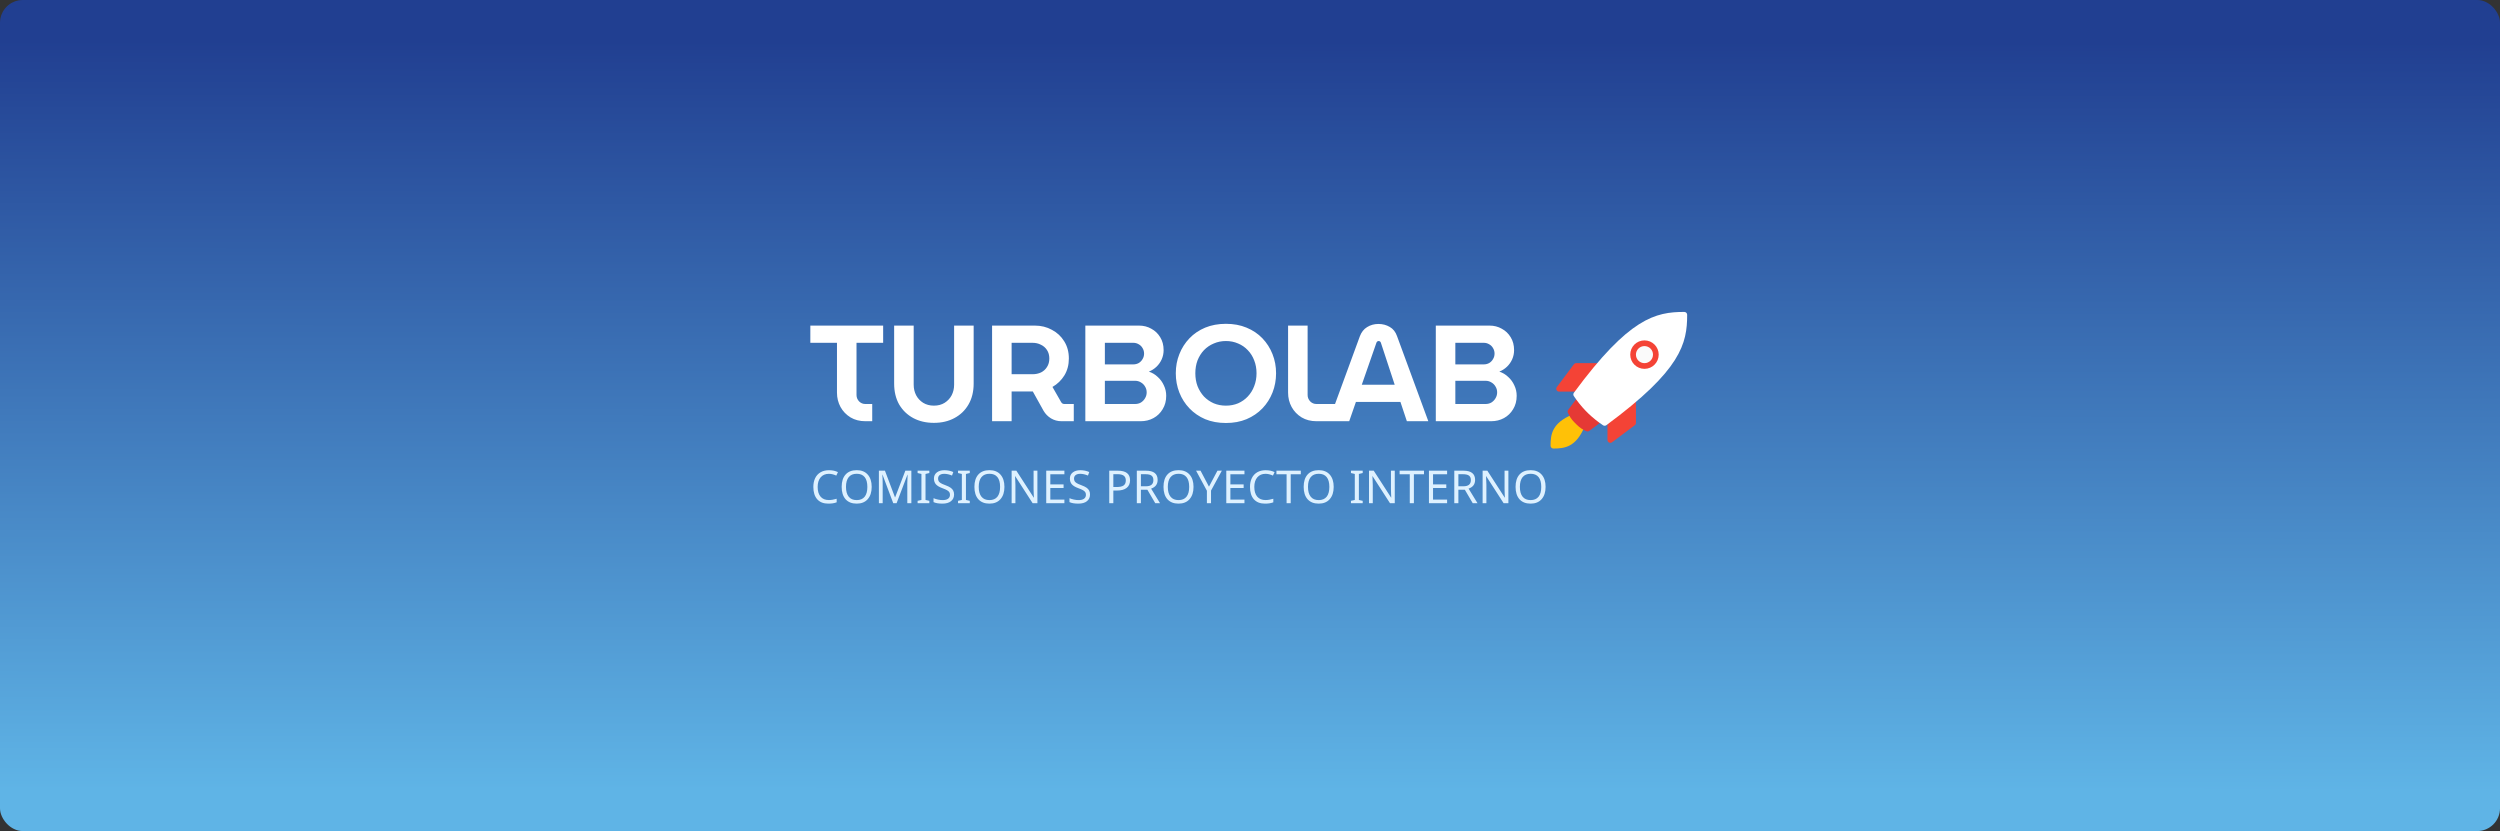 <svg width="1098" height="365" viewBox="0 0 1098 365" fill="none" xmlns="http://www.w3.org/2000/svg">
<rect x="0" y="0" width="1098" height="365" fill="#333333" stroke="none"/>
<rect width="1098" height="365" rx="10" fill="url(#paint0_linear_130_646)"/>
<path d="M380.08 185C377.6 185 375.42 184.44 373.54 183.32C371.66 182.16 370.2 180.64 369.16 178.76C368.12 176.84 367.6 174.74 367.6 172.46V150.56H355.9V143H387.88V150.56H376.18V173.48C376.18 174.56 376.56 175.5 377.32 176.3C378.08 177.06 379 177.44 380.08 177.44H383.08V185H380.08ZM410.169 185.72C406.769 185.72 403.749 185.02 401.109 183.62C398.509 182.22 396.449 180.24 394.929 177.68C393.449 175.08 392.709 172 392.709 168.44V143H401.289V168.98C401.289 170.66 401.649 172.2 402.369 173.6C403.089 174.96 404.109 176.06 405.429 176.9C406.789 177.74 408.369 178.16 410.169 178.16C412.009 178.16 413.589 177.74 414.909 176.9C416.229 176.06 417.249 174.96 417.969 173.6C418.689 172.2 419.049 170.66 419.049 168.98V143H427.629V168.44C427.629 172 426.869 175.08 425.349 177.68C423.869 180.24 421.809 182.22 419.169 183.62C416.569 185.02 413.569 185.72 410.169 185.72ZM435.723 185V143H454.503C457.263 143 459.763 143.62 462.003 144.86C464.283 146.06 466.083 147.74 467.403 149.9C468.763 152.06 469.443 154.58 469.443 157.46C469.443 160.26 468.783 162.74 467.463 164.9C466.143 167.02 464.403 168.7 462.243 169.94L466.083 176.66C466.243 176.9 466.443 177.1 466.683 177.26C466.923 177.38 467.203 177.44 467.523 177.44H471.603V185H466.203C464.523 185 462.983 184.58 461.583 183.74C460.223 182.9 459.143 181.8 458.343 180.44L453.603 171.92C453.243 171.92 452.863 171.92 452.463 171.92C452.103 171.92 451.743 171.92 451.383 171.92H444.303V185H435.723ZM444.303 164.36H453.483C454.843 164.36 456.083 164.1 457.203 163.58C458.323 163.02 459.203 162.22 459.843 161.18C460.523 160.14 460.863 158.9 460.863 157.46C460.863 156.02 460.523 154.78 459.843 153.74C459.163 152.7 458.263 151.92 457.143 151.4C456.063 150.84 454.843 150.56 453.483 150.56H444.303V164.36ZM476.68 185V143H500.26C502.26 143 504.06 143.46 505.66 144.38C507.3 145.26 508.6 146.5 509.56 148.1C510.56 149.7 511.06 151.6 511.06 153.8C511.06 155.2 510.78 156.54 510.22 157.82C509.66 159.06 508.9 160.14 507.94 161.06C506.98 161.98 505.86 162.7 504.58 163.22C506.06 163.7 507.36 164.48 508.48 165.56C509.64 166.6 510.54 167.84 511.18 169.28C511.86 170.68 512.2 172.2 512.2 173.84C512.2 176.08 511.68 178.04 510.64 179.72C509.64 181.4 508.3 182.7 506.62 183.62C504.94 184.54 503.06 185 500.98 185H476.68ZM485.26 177.44H498.52C499.48 177.44 500.34 177.22 501.1 176.78C501.86 176.3 502.46 175.68 502.9 174.92C503.38 174.12 503.62 173.26 503.62 172.34C503.62 171.38 503.38 170.52 502.9 169.76C502.46 169 501.86 168.4 501.1 167.96C500.34 167.48 499.48 167.24 498.52 167.24H485.26V177.44ZM485.26 160.04H497.74C498.62 160.04 499.42 159.84 500.14 159.44C500.86 159 501.42 158.42 501.82 157.7C502.26 156.98 502.48 156.18 502.48 155.3C502.48 154.42 502.26 153.62 501.82 152.9C501.42 152.18 500.86 151.62 500.14 151.22C499.42 150.78 498.62 150.56 497.74 150.56H485.26V160.04ZM538.429 185.78C535.069 185.78 532.029 185.22 529.309 184.1C526.629 182.94 524.329 181.36 522.409 179.36C520.489 177.36 519.009 175.04 517.969 172.4C516.929 169.76 516.409 166.94 516.409 163.94C516.409 160.94 516.929 158.14 517.969 155.54C519.009 152.9 520.489 150.58 522.409 148.58C524.329 146.58 526.629 145.02 529.309 143.9C532.029 142.78 535.069 142.22 538.429 142.22C541.789 142.22 544.809 142.78 547.489 143.9C550.209 145.02 552.529 146.58 554.449 148.58C556.369 150.58 557.849 152.9 558.889 155.54C559.929 158.14 560.449 160.94 560.449 163.94C560.449 166.94 559.929 169.76 558.889 172.4C557.849 175.04 556.369 177.36 554.449 179.36C552.529 181.36 550.209 182.94 547.489 184.1C544.809 185.22 541.789 185.78 538.429 185.78ZM538.429 178.16C540.349 178.16 542.129 177.82 543.769 177.14C545.409 176.42 546.829 175.42 548.029 174.14C549.269 172.82 550.209 171.3 550.849 169.58C551.529 167.86 551.869 165.98 551.869 163.94C551.869 161.9 551.529 160.02 550.849 158.3C550.209 156.58 549.269 155.08 548.029 153.8C546.829 152.52 545.409 151.54 543.769 150.86C542.129 150.14 540.349 149.78 538.429 149.78C536.509 149.78 534.729 150.14 533.089 150.86C531.449 151.54 530.009 152.52 528.769 153.8C527.569 155.08 526.629 156.58 525.949 158.3C525.309 160.02 524.989 161.9 524.989 163.94C524.989 165.98 525.309 167.86 525.949 169.58C526.629 171.3 527.569 172.82 528.769 174.14C530.009 175.42 531.449 176.42 533.089 177.14C534.729 177.82 536.509 178.16 538.429 178.16ZM578.206 185C575.726 185 573.546 184.44 571.666 183.32C569.786 182.16 568.326 180.64 567.286 178.76C566.246 176.84 565.726 174.74 565.726 172.46V143H574.306V173.48C574.306 174.56 574.686 175.5 575.446 176.3C576.206 177.06 577.126 177.44 578.206 177.44H589.306V185H578.206ZM583.574 185L597.254 147.68C597.934 145.88 598.994 144.54 600.434 143.66C601.914 142.74 603.574 142.28 605.414 142.28C607.254 142.28 608.914 142.72 610.394 143.6C611.874 144.44 612.934 145.78 613.574 147.62L627.314 185H617.894L615.074 176.54H595.514L592.574 185H583.574ZM598.094 168.98H612.554L606.494 150.56C606.414 150.28 606.274 150.08 606.074 149.96C605.914 149.84 605.714 149.78 605.474 149.78C605.234 149.78 605.034 149.86 604.874 150.02C604.714 150.14 604.594 150.32 604.514 150.56L598.094 168.98ZM630.606 185V143H654.186C656.186 143 657.986 143.46 659.586 144.38C661.226 145.26 662.526 146.5 663.486 148.1C664.486 149.7 664.986 151.6 664.986 153.8C664.986 155.2 664.706 156.54 664.146 157.82C663.586 159.06 662.826 160.14 661.866 161.06C660.906 161.98 659.786 162.7 658.506 163.22C659.986 163.7 661.286 164.48 662.406 165.56C663.566 166.6 664.466 167.84 665.106 169.28C665.786 170.68 666.126 172.2 666.126 173.84C666.126 176.08 665.606 178.04 664.566 179.72C663.566 181.4 662.226 182.7 660.546 183.62C658.866 184.54 656.986 185 654.906 185H630.606ZM639.186 177.44H652.446C653.406 177.44 654.266 177.22 655.026 176.78C655.786 176.3 656.386 175.68 656.826 174.92C657.306 174.12 657.546 173.26 657.546 172.34C657.546 171.38 657.306 170.52 656.826 169.76C656.386 169 655.786 168.4 655.026 167.96C654.266 167.48 653.406 167.24 652.446 167.24H639.186V177.44ZM639.186 160.04H651.666C652.546 160.04 653.346 159.84 654.066 159.44C654.786 159 655.346 158.42 655.746 157.7C656.186 156.98 656.406 156.18 656.406 155.3C656.406 154.42 656.186 153.62 655.746 152.9C655.346 152.18 654.786 151.62 654.066 151.22C653.346 150.78 652.546 150.56 651.666 150.56H639.186V160.04Z" fill="white"/>
<path d="M364.057 208.1C362.52 208.1 361.312 208.614 360.434 209.643C359.555 210.671 359.115 212.077 359.115 213.861C359.115 215.704 359.542 217.126 360.395 218.129C361.247 219.125 362.462 219.623 364.037 219.623C365.053 219.623 366.195 219.434 367.465 219.057V220.619C366.859 220.84 366.277 220.99 365.717 221.068C365.157 221.153 364.512 221.195 363.783 221.195C361.68 221.195 360.059 220.557 358.92 219.281C357.787 217.999 357.221 216.186 357.221 213.842C357.221 212.37 357.491 211.081 358.031 209.975C358.578 208.868 359.369 208.015 360.404 207.416C361.446 206.817 362.67 206.518 364.076 206.518C365.587 206.518 366.902 206.798 368.021 207.357L367.299 208.881C366.16 208.36 365.079 208.1 364.057 208.1ZM382.846 213.842C382.846 216.127 382.266 217.924 381.107 219.232C379.955 220.541 378.34 221.195 376.264 221.195C374.161 221.195 372.533 220.554 371.381 219.271C370.235 217.982 369.662 216.166 369.662 213.822C369.662 211.498 370.232 209.698 371.371 208.422C372.517 207.139 374.154 206.498 376.283 206.498C378.354 206.498 379.965 207.149 381.117 208.451C382.27 209.747 382.846 211.544 382.846 213.842ZM371.557 213.842C371.557 215.73 371.957 217.169 372.758 218.158C373.559 219.148 374.727 219.643 376.264 219.643C377.794 219.643 378.956 219.154 379.75 218.178C380.544 217.201 380.941 215.756 380.941 213.842C380.941 211.934 380.548 210.499 379.76 209.535C378.972 208.565 377.813 208.08 376.283 208.08C374.734 208.08 373.559 208.572 372.758 209.555C371.957 210.531 371.557 211.96 371.557 213.842ZM392.309 221L387.602 208.48H387.523C387.621 209.522 387.67 210.808 387.67 212.338V221H386.01V206.723H388.666L393.07 218.422H393.148L397.631 206.723H400.268V221H398.49V212.221C398.49 211.244 398.536 210.004 398.627 208.5H398.549L393.783 221H392.309ZM408.168 221H403.012V219.965L404.691 219.584V208.158L403.012 207.758V206.723H408.168V207.758L406.488 208.158V219.584L408.168 219.965V221ZM419.027 217.182C419.027 218.425 418.578 219.405 417.68 220.121C416.781 220.837 415.531 221.195 413.93 221.195C412.237 221.195 410.928 220.971 410.004 220.521V218.803C410.609 219.063 411.27 219.268 411.986 219.418C412.709 219.568 413.383 219.643 414.008 219.643C415.076 219.643 415.88 219.438 416.42 219.027C416.96 218.617 417.23 218.054 417.23 217.338C417.23 216.863 417.133 216.472 416.938 216.166C416.742 215.86 416.413 215.574 415.951 215.307C415.495 215.04 414.802 214.737 413.871 214.398C412.549 213.917 411.605 213.35 411.039 212.699C410.473 212.042 410.189 211.195 410.189 210.16C410.189 209.047 410.606 208.161 411.439 207.504C412.279 206.846 413.383 206.518 414.75 206.518C416.176 206.518 417.488 206.785 418.686 207.318L418.129 208.861C416.905 208.354 415.766 208.1 414.711 208.1C413.865 208.1 413.201 208.282 412.719 208.646C412.243 209.011 412.006 209.522 412.006 210.18C412.006 210.648 412.097 211.039 412.279 211.352C412.468 211.658 412.768 211.938 413.178 212.191C413.594 212.445 414.245 212.735 415.131 213.061C416.192 213.451 416.983 213.832 417.504 214.203C418.025 214.568 418.409 214.991 418.656 215.473C418.904 215.948 419.027 216.518 419.027 217.182ZM425.922 221H420.766V219.965L422.445 219.584V208.158L420.766 207.758V206.723H425.922V207.758L424.242 208.158V219.584L425.922 219.965V221ZM441.146 213.842C441.146 216.127 440.567 217.924 439.408 219.232C438.256 220.541 436.641 221.195 434.564 221.195C432.462 221.195 430.834 220.554 429.682 219.271C428.536 217.982 427.963 216.166 427.963 213.822C427.963 211.498 428.533 209.698 429.672 208.422C430.818 207.139 432.455 206.498 434.584 206.498C436.654 206.498 438.266 207.149 439.418 208.451C440.57 209.747 441.146 211.544 441.146 213.842ZM429.857 213.842C429.857 215.73 430.258 217.169 431.059 218.158C431.859 219.148 433.028 219.643 434.564 219.643C436.094 219.643 437.257 219.154 438.051 218.178C438.845 217.201 439.242 215.756 439.242 213.842C439.242 211.934 438.848 210.499 438.061 209.535C437.273 208.565 436.114 208.08 434.584 208.08C433.035 208.08 431.859 208.572 431.059 209.555C430.258 210.531 429.857 211.96 429.857 213.842ZM455.629 221H453.529L445.883 209.145H445.805L445.854 209.936C445.932 211.12 445.971 212.149 445.971 213.021V221H444.311V206.723H446.391L446.83 207.416L451.518 214.662L454.008 218.539H454.086C454.073 218.383 454.047 217.826 454.008 216.869C453.969 215.906 453.949 215.209 453.949 214.779V206.723H455.629V221ZM467.484 221H459.506V206.723H467.484V208.305H461.303V212.758H467.123V214.32H461.303V219.418H467.484V221ZM478.734 217.182C478.734 218.425 478.285 219.405 477.387 220.121C476.488 220.837 475.238 221.195 473.637 221.195C471.944 221.195 470.635 220.971 469.711 220.521V218.803C470.316 219.063 470.977 219.268 471.693 219.418C472.416 219.568 473.09 219.643 473.715 219.643C474.783 219.643 475.587 219.438 476.127 219.027C476.667 218.617 476.938 218.054 476.938 217.338C476.938 216.863 476.84 216.472 476.645 216.166C476.449 215.86 476.12 215.574 475.658 215.307C475.202 215.04 474.509 214.737 473.578 214.398C472.257 213.917 471.312 213.35 470.746 212.699C470.18 212.042 469.896 211.195 469.896 210.16C469.896 209.047 470.313 208.161 471.146 207.504C471.986 206.846 473.09 206.518 474.457 206.518C475.883 206.518 477.195 206.785 478.393 207.318L477.836 208.861C476.612 208.354 475.473 208.1 474.418 208.1C473.572 208.1 472.908 208.282 472.426 208.646C471.951 209.011 471.713 209.522 471.713 210.18C471.713 210.648 471.804 211.039 471.986 211.352C472.175 211.658 472.475 211.938 472.885 212.191C473.301 212.445 473.952 212.735 474.838 213.061C475.899 213.451 476.69 213.832 477.211 214.203C477.732 214.568 478.116 214.991 478.363 215.473C478.611 215.948 478.734 216.518 478.734 217.182ZM496.322 210.922C496.322 212.38 495.824 213.5 494.828 214.281C493.832 215.056 492.429 215.443 490.619 215.443H488.979V221H487.182V206.723H490.961C494.535 206.723 496.322 208.122 496.322 210.922ZM488.979 213.9H490.414C491.833 213.9 492.862 213.673 493.5 213.217C494.138 212.755 494.457 212.016 494.457 211C494.457 210.082 494.161 209.395 493.568 208.939C492.976 208.484 492.051 208.256 490.795 208.256H488.979V213.9ZM501.088 213.578H503.227C504.385 213.578 505.232 213.35 505.766 212.895C506.299 212.439 506.566 211.762 506.566 210.863C506.566 209.965 506.296 209.311 505.756 208.9C505.215 208.484 504.34 208.275 503.129 208.275H501.088V213.578ZM501.088 215.102V221H499.291V206.723H503.227C504.997 206.723 506.306 207.061 507.152 207.738C508.005 208.409 508.432 209.421 508.432 210.775C508.432 212.67 507.478 213.946 505.57 214.604L509.486 221H507.387L503.93 215.102H501.088ZM524.193 213.842C524.193 216.127 523.614 217.924 522.455 219.232C521.303 220.541 519.688 221.195 517.611 221.195C515.508 221.195 513.881 220.554 512.729 219.271C511.583 217.982 511.01 216.166 511.01 213.822C511.01 211.498 511.579 209.698 512.719 208.422C513.865 207.139 515.502 206.498 517.631 206.498C519.701 206.498 521.312 207.149 522.465 208.451C523.617 209.747 524.193 211.544 524.193 213.842ZM512.904 213.842C512.904 215.73 513.305 217.169 514.105 218.158C514.906 219.148 516.075 219.643 517.611 219.643C519.141 219.643 520.303 219.154 521.098 218.178C521.892 217.201 522.289 215.756 522.289 213.842C522.289 211.934 521.895 210.499 521.107 209.535C520.32 208.565 519.161 208.08 517.631 208.08C516.081 208.08 514.906 208.572 514.105 209.555C513.305 210.531 512.904 211.96 512.904 213.842ZM530.98 213.744L534.701 206.723H536.635L531.879 215.463V221H530.072V215.541L525.316 206.723H527.279L530.98 213.744ZM546.566 221H538.588V206.723H546.566V208.305H540.385V212.758H546.205V214.32H540.385V219.418H546.566V221ZM555.834 208.1C554.298 208.1 553.09 208.614 552.211 209.643C551.332 210.671 550.893 212.077 550.893 213.861C550.893 215.704 551.319 217.126 552.172 218.129C553.025 219.125 554.239 219.623 555.814 219.623C556.83 219.623 557.973 219.434 559.242 219.057V220.619C558.637 220.84 558.054 220.99 557.494 221.068C556.934 221.153 556.29 221.195 555.561 221.195C553.458 221.195 551.837 220.557 550.697 219.281C549.564 217.999 548.998 216.186 548.998 213.842C548.998 212.37 549.268 211.081 549.809 209.975C550.355 208.868 551.146 208.015 552.182 207.416C553.223 206.817 554.447 206.518 555.854 206.518C557.364 206.518 558.679 206.798 559.799 207.357L559.076 208.881C557.937 208.36 556.856 208.1 555.834 208.1ZM566.879 221H565.072V208.305H560.609V206.723H571.312V208.305H566.879V221ZM585.756 213.842C585.756 216.127 585.176 217.924 584.018 219.232C582.865 220.541 581.251 221.195 579.174 221.195C577.071 221.195 575.443 220.554 574.291 219.271C573.145 217.982 572.572 216.166 572.572 213.822C572.572 211.498 573.142 209.698 574.281 208.422C575.427 207.139 577.064 206.498 579.193 206.498C581.264 206.498 582.875 207.149 584.027 208.451C585.18 209.747 585.756 211.544 585.756 213.842ZM574.467 213.842C574.467 215.73 574.867 217.169 575.668 218.158C576.469 219.148 577.637 219.643 579.174 219.643C580.704 219.643 581.866 219.154 582.66 218.178C583.454 217.201 583.852 215.756 583.852 213.842C583.852 211.934 583.458 210.499 582.67 209.535C581.882 208.565 580.723 208.08 579.193 208.08C577.644 208.08 576.469 208.572 575.668 209.555C574.867 210.531 574.467 211.96 574.467 213.842ZM598.5 221H593.344V219.965L595.023 219.584V208.158L593.344 207.758V206.723H598.5V207.758L596.82 208.158V219.584L598.5 219.965V221ZM612.582 221H610.482L602.836 209.145H602.758L602.807 209.936C602.885 211.12 602.924 212.149 602.924 213.021V221H601.264V206.723H603.344L603.783 207.416L608.471 214.662L610.961 218.539H611.039C611.026 218.383 611 217.826 610.961 216.869C610.922 215.906 610.902 215.209 610.902 214.779V206.723H612.582V221ZM620.98 221H619.174V208.305H614.711V206.723H625.414V208.305H620.98V221ZM635.57 221H627.592V206.723H635.57V208.305H629.389V212.758H635.209V214.32H629.389V219.418H635.57V221ZM640.521 213.578H642.66C643.819 213.578 644.665 213.35 645.199 212.895C645.733 212.439 646 211.762 646 210.863C646 209.965 645.73 209.311 645.189 208.9C644.649 208.484 643.773 208.275 642.562 208.275H640.521V213.578ZM640.521 215.102V221H638.725V206.723H642.66C644.431 206.723 645.74 207.061 646.586 207.738C647.439 208.409 647.865 209.421 647.865 210.775C647.865 212.67 646.911 213.946 645.004 214.604L648.92 221H646.82L643.363 215.102H640.521ZM662.484 221H660.385L652.738 209.145H652.66L652.709 209.936C652.787 211.12 652.826 212.149 652.826 213.021V221H651.166V206.723H653.246L653.686 207.416L658.373 214.662L660.863 218.539H660.941C660.928 218.383 660.902 217.826 660.863 216.869C660.824 215.906 660.805 215.209 660.805 214.779V206.723H662.484V221ZM678.822 213.842C678.822 216.127 678.243 217.924 677.084 219.232C675.932 220.541 674.317 221.195 672.24 221.195C670.137 221.195 668.51 220.554 667.357 219.271C666.212 217.982 665.639 216.166 665.639 213.822C665.639 211.498 666.208 209.698 667.348 208.422C668.493 207.139 670.131 206.498 672.26 206.498C674.33 206.498 675.941 207.149 677.094 208.451C678.246 209.747 678.822 211.544 678.822 213.842ZM667.533 213.842C667.533 215.73 667.934 217.169 668.734 218.158C669.535 219.148 670.704 219.643 672.24 219.643C673.77 219.643 674.932 219.154 675.727 218.178C676.521 217.201 676.918 215.756 676.918 213.842C676.918 211.934 676.524 210.499 675.736 209.535C674.949 208.565 673.79 208.08 672.26 208.08C670.71 208.08 669.535 208.572 668.734 209.555C667.934 210.531 667.533 211.96 667.533 213.842Z" fill="#DEF1FF"/>
<path d="M717.81 175.882C717.387 175.671 716.881 175.717 716.503 176L706.503 183.5C706.188 183.736 706.003 184.107 706.003 184.5V193.25C706.003 193.94 706.562 194.5 707.253 194.5C707.523 194.5 707.786 194.412 708.003 194.25L718.003 186.75C718.317 186.514 718.503 186.144 718.503 185.75V177C718.502 176.526 718.234 176.094 717.81 175.882Z" fill="#F44336"/>
<path d="M702.118 160.19C701.906 159.767 701.473 159.5 701 159.5H692.25C691.857 159.5 691.486 159.685 691.25 160L683.75 170C683.336 170.552 683.448 171.336 684 171.75C684.216 171.912 684.48 172 684.75 172H693.5C693.894 172 694.264 171.815 694.5 171.5L702 161.5C702.284 161.121 702.33 160.614 702.118 160.19Z" fill="#F44336"/>
<path d="M695.635 186.115L691.885 182.365C691.525 182.005 690.984 181.9 690.515 182.097C681.728 185.808 681 190.672 681 195.75C681 196.44 681.56 197 682.25 197C687.328 197 692.193 196.272 695.9 187.485C696.099 187.017 695.994 186.475 695.635 186.115Z" fill="#FFC107"/>
<path d="M703.135 183.615L694.385 174.865C694.131 174.603 693.773 174.469 693.41 174.5C693.048 174.527 692.717 174.709 692.5 175L688.75 180C688.496 180.339 688.431 180.785 688.578 181.182C689.221 182.754 690.17 184.182 691.368 185.385L692.618 186.635C693.821 187.833 695.249 188.781 696.82 189.425C696.958 189.475 697.103 189.5 697.25 189.5C697.52 189.5 697.784 189.412 698 189.25L703 185.5C703.552 185.086 703.664 184.302 703.25 183.75C703.215 183.703 703.176 183.659 703.135 183.618V183.615Z" fill="#E53935"/>
<path d="M739.75 137C727.097 137 715.5 139.615 691.25 172.5C690.939 172.921 690.924 173.49 691.21 173.927C692.739 176.223 694.465 178.381 696.37 180.375L697.62 181.625C699.614 183.53 701.772 185.257 704.068 186.785C704.505 187.075 705.077 187.061 705.5 186.75C738.385 162.5 741 150.903 741 138.25C741 137.56 740.44 137 739.75 137Z" fill="white"/>
<path d="M722.25 160.75C725.011 160.75 727.25 158.511 727.25 155.75C727.25 152.989 725.011 150.75 722.25 150.75C719.489 150.75 717.25 152.989 717.25 155.75C717.25 158.511 719.489 160.75 722.25 160.75Z" fill="#FAFAFA"/>
<path d="M722.25 162C718.798 162 716 159.202 716 155.75C716 152.298 718.798 149.5 722.25 149.5C725.702 149.5 728.5 152.298 728.5 155.75C728.5 159.202 725.702 162 722.25 162ZM722.25 152C720.179 152 718.5 153.679 718.5 155.75C718.5 157.821 720.179 159.5 722.25 159.5C724.321 159.5 726 157.821 726 155.75C726 153.679 724.321 152 722.25 152Z" fill="#F44336"/>
<defs>
<linearGradient id="paint0_linear_130_646" x1="-1.44542e-07" y1="5.321" x2="-0.259" y2="365" gradientUnits="userSpaceOnUse">
<stop offset="0.034" stop-color="#213F91"/>
<stop offset="0.95" stop-color="#5FB4E6"/>
</linearGradient>
</defs>
</svg>
